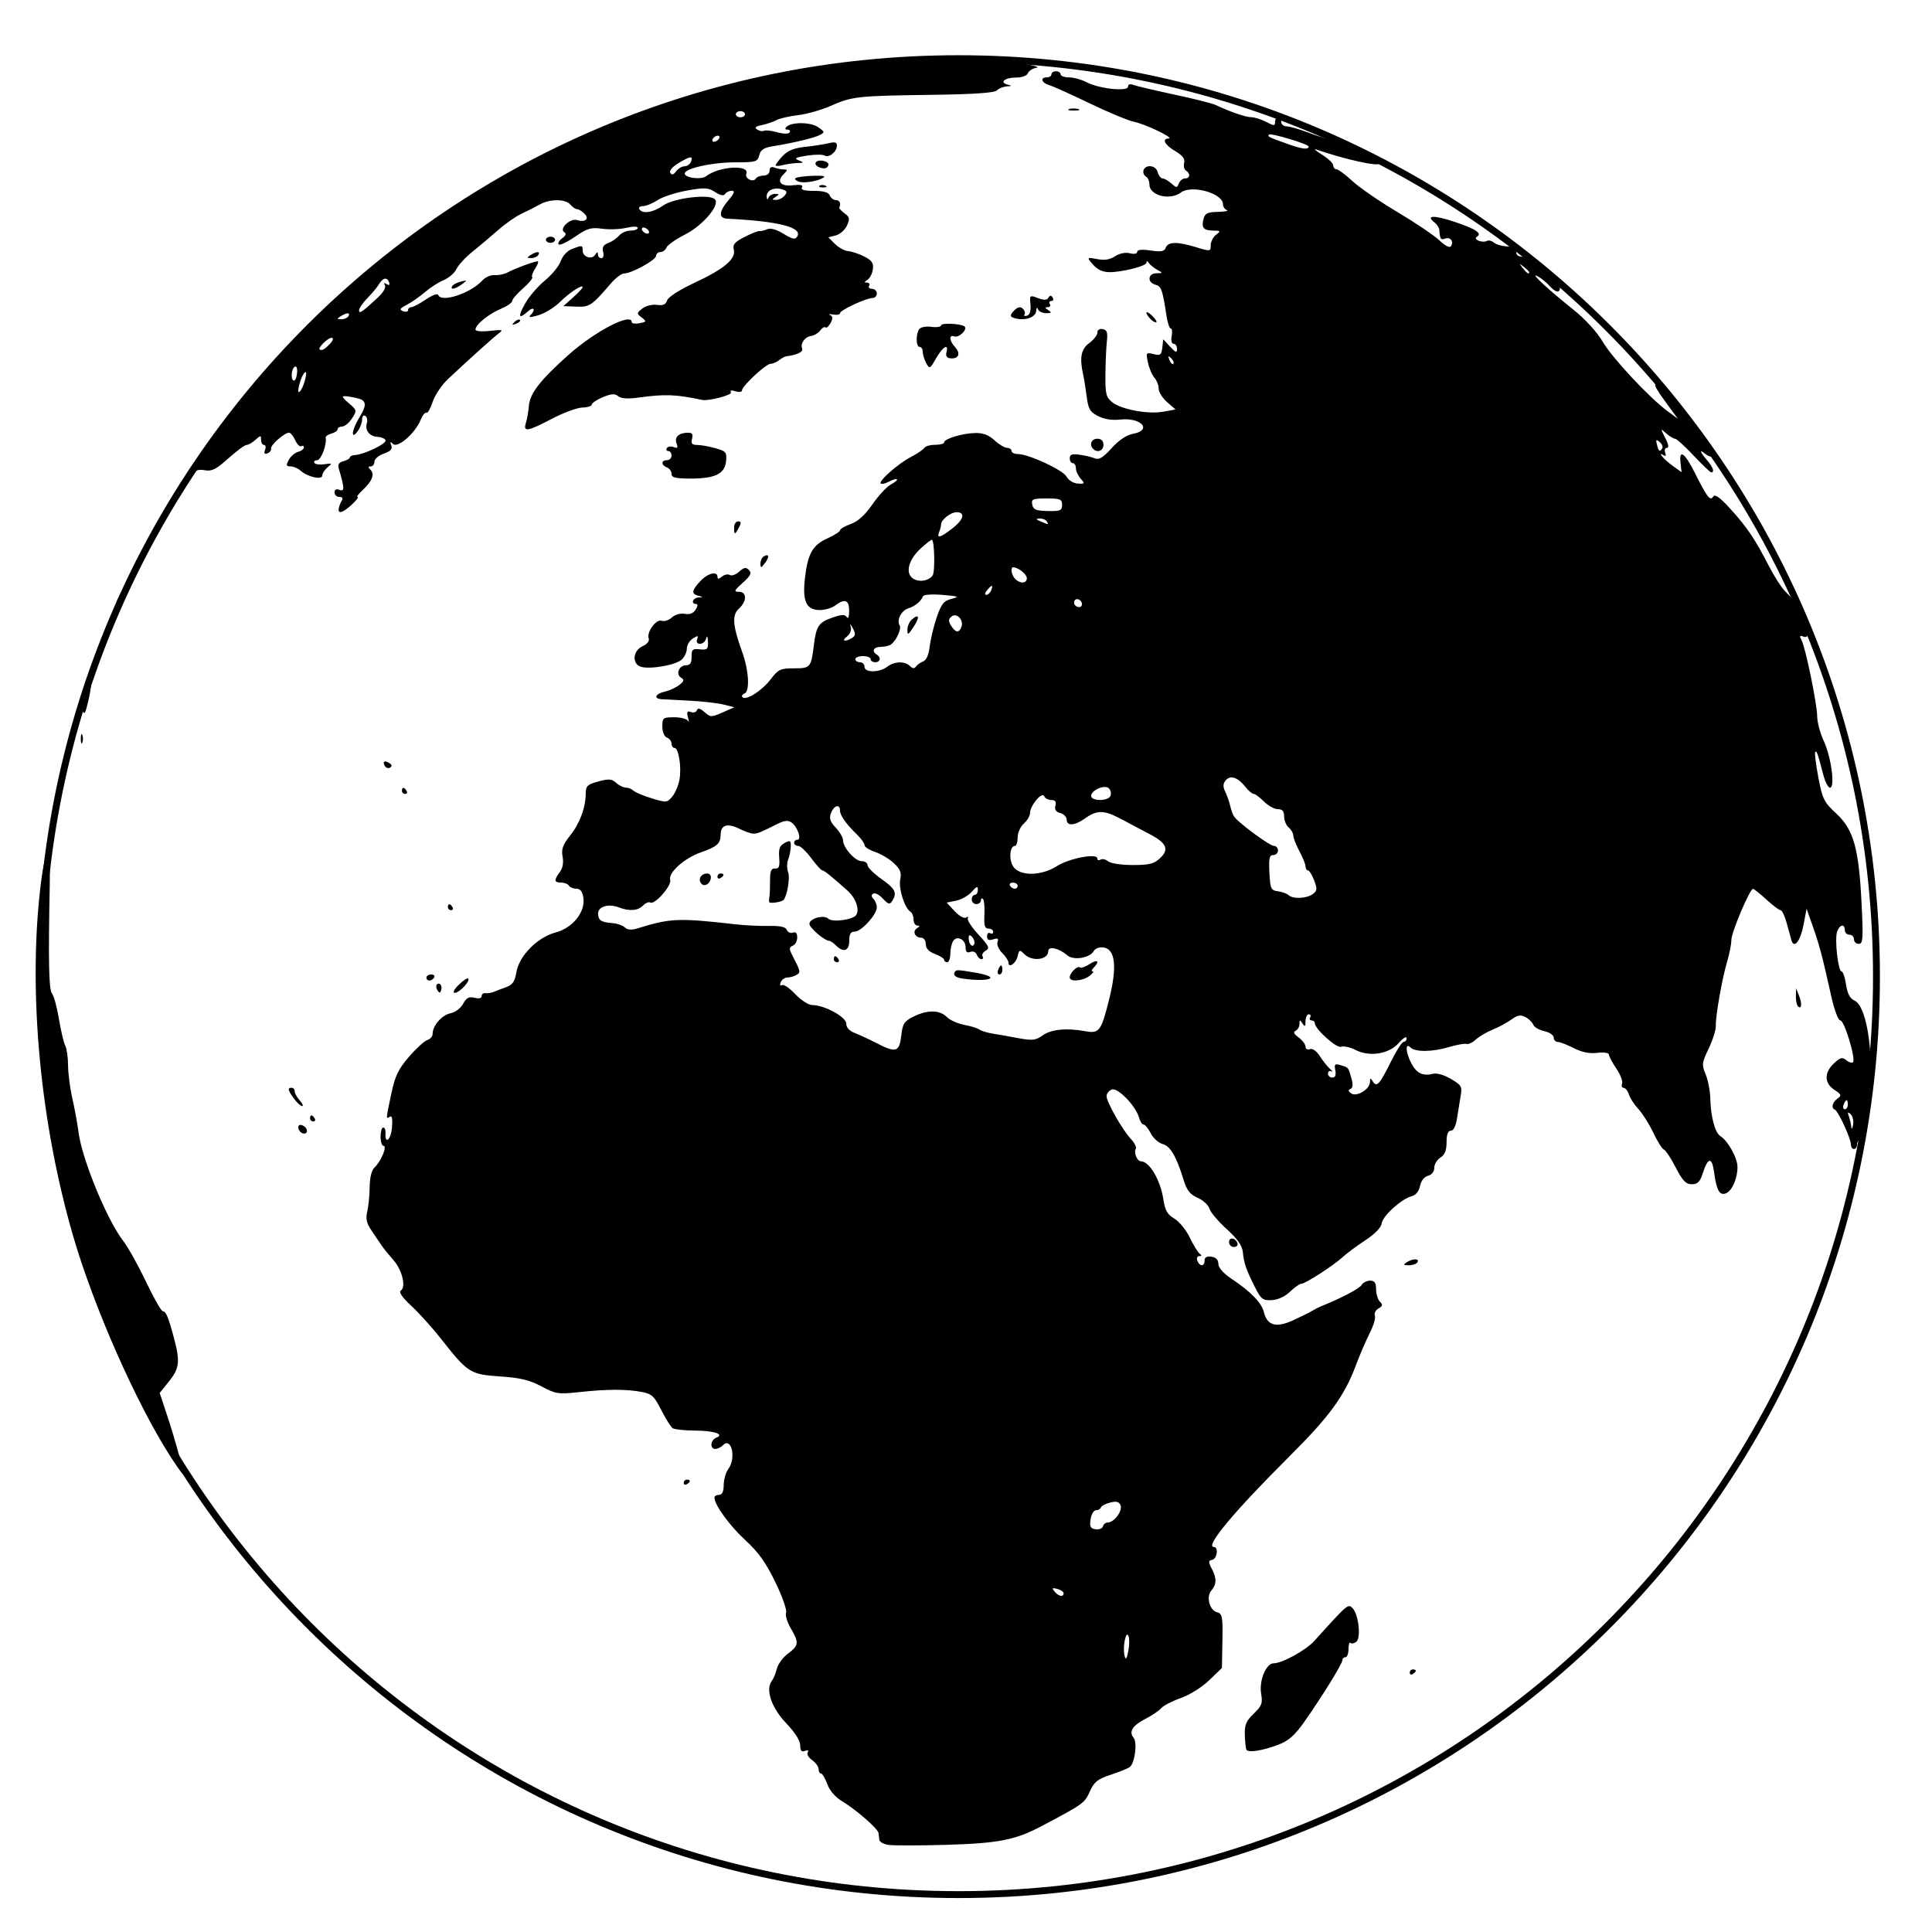 <?xml version="1.0" encoding="UTF-8" standalone="no"?>
<svg
   xmlns:dc="http://purl.org/dc/elements/1.1/"
   xmlns:cc="http://creativecommons.org/ns#"
   xmlns:rdf="http://www.w3.org/1999/02/22-rdf-syntax-ns#"
   xmlns:svg="http://www.w3.org/2000/svg"
   xmlns="http://www.w3.org/2000/svg"
   xmlns:sodipodi="http://sodipodi.sourceforge.net/DTD/sodipodi-0.dtd"
   xmlns:inkscape="http://www.inkscape.org/namespaces/inkscape"
   version="1.1"
   id="Ebene_1"
   width="210"
   height="210"
   viewBox="0 0 210 210"
   inkscape:version="0.48.3.1 r9886"
   sodipodi:docname="globe.svg">
  <defs
     id="defs3112" />
  <sodipodi:namedview
     pagecolor="#ffffff"
     bordercolor="#666666"
     borderopacity="1"
     objecttolerance="10"
     gridtolerance="10"
     guidetolerance="10"
     inkscape:pageopacity="0"
     inkscape:pageshadow="2"
     inkscape:window-width="1920"
     inkscape:window-height="1004"
     id="namedview3110"
     showgrid="false"
     inkscape:zoom="2.247619"
     inkscape:cx="52.179567"
     inkscape:cy="71.686537"
     inkscape:window-x="0"
     inkscape:window-y="24"
     inkscape:window-maximized="1"
     inkscape:current-layer="layer4" />
  <title
     id="title3104">Blank globe, focus on Africa</title>
  <g
     inkscape:groupmode="layer"
     id="layer4"
     inkscape:label="background"
     style="display:inline">
    <path
       style="fill:none;stroke:#000000;stroke-width:0.75;display:inline;stroke-opacity:1"
       inkscape:connector-curvature="0"
       d="m 203.964,106.158 c 0,55.104 -44.673,99.777 -99.78,99.777 -55.107,0 -99.783,-44.672 -99.783,-99.777 l 0,0 c 0,-55.107 44.675,-99.78 99.783,-99.78 55.108,0 99.78,44.673 99.78,99.78 z"
       id="path3106"
       inkscape:export-filename="/home/kjetil/prosjekter/beertistics/beertistics/static/img/globe.png"
       inkscape:export-xdpi="89.859596"
       inkscape:export-ydpi="89.859596" />
  </g>
  <g
     inkscape:groupmode="layer"
     id="layer5"
     inkscape:label="continents"
     style="display:inline">
    <path
       style="fill:#000000"
       inkscape:connector-curvature="0"
       d="m 96.547,200.527 c -0.505,-0.076 -0.938,-0.322 -0.969,-0.537 -0.027,-0.22 -0.063,-0.552 -0.085,-0.742 -0.054,-0.464 -2.39,-2.51 -3.923,-3.438 -0.774,-0.464 -1.394,-1.177 -1.648,-1.89 -0.229,-0.63 -0.537,-1.147 -0.684,-1.147 -0.144,0 -0.261,-0.215 -0.261,-0.479 0,-0.267 -0.317,-0.701 -0.703,-0.977 -0.383,-0.267 -0.603,-0.649 -0.481,-0.845 0.137,-0.22 0.022,-0.278 -0.298,-0.159 -0.378,0.149 -0.515,-0.02 -0.515,-0.607 0,-0.508 -0.574,-1.404 -1.536,-2.415 -1.587,-1.647 -2.268,-3.672 -1.55,-4.585 0.183,-0.229 0.427,-0.825 0.549,-1.325 0.12,-0.498 0.667,-1.24 1.211,-1.646 1.182,-0.872 1.216,-1.194 0.293,-2.757 -0.386,-0.654 -0.613,-1.413 -0.503,-1.699 0.107,-0.278 -0.422,-1.782 -1.179,-3.33 -1.021,-2.104 -1.848,-3.257 -3.242,-4.531 -1.682,-1.533 -3.369,-3.853 -3.369,-4.636 0,-0.159 0.227,-0.298 0.5,-0.298 0.339,0 0.503,-0.347 0.51,-1.079 0.007,-0.596 0.229,-1.372 0.5,-1.729 0.869,-1.152 0.356,-3.514 -0.566,-2.598 -0.227,0.231 -0.605,0.415 -0.847,0.415 -0.613,0 -0.537,-0.977 0.098,-1.219 0.964,-0.371 -0.237,-0.769 -2.358,-0.778 -1.099,-0.005 -2.166,-0.122 -2.371,-0.254 -0.205,-0.14 -0.769,-1.025 -1.245,-1.976 -0.762,-1.511 -1.038,-1.763 -2.129,-1.968 -1.675,-0.314 -3.73,-0.31 -6.741,0.013 -2.341,0.254 -2.605,0.212 -4.163,-0.623 -1.289,-0.688 -2.307,-0.933 -4.495,-1.076 -3.24,-0.218 -3.511,-0.389 -6.421,-4.102 -0.935,-1.189 -2.383,-2.791 -3.215,-3.564 -0.994,-0.923 -1.389,-1.492 -1.145,-1.665 0.596,-0.415 0.144,-2.254 -0.82,-3.338 -0.486,-0.547 -1.074,-1.274 -1.304,-1.616 -0.232,-0.349 -0.725,-1.081 -1.096,-1.626 -0.5,-0.742 -0.61,-1.255 -0.432,-1.997 0.134,-0.552 0.256,-1.745 0.264,-2.661 0.012,-1.062 0.21,-1.841 0.547,-2.163 0.701,-0.664 1.389,-2.329 0.964,-2.329 -0.178,0 -0.325,-0.449 -0.325,-1.001 0,-0.547 0.129,-0.996 0.288,-0.996 0.159,0 0.271,0.262 0.251,0.581 -0.09,1.309 0.574,0.806 0.696,-0.529 0.09,-0.965 0.017,-1.375 -0.217,-1.226 -0.444,0.271 -0.449,0.344 0.146,-2.485 0.405,-1.932 0.764,-2.679 1.917,-4.017 0.779,-0.905 1.677,-1.726 1.997,-1.828 0.322,-0.103 0.581,-0.405 0.581,-0.679 0,-0.884 1.011,-2.049 1.943,-2.234 0.518,-0.104 1.116,-0.554 1.372,-1.03 0.354,-0.659 0.627,-0.803 1.23,-0.654 0.481,0.125 0.784,0.052 0.784,-0.186 0,-0.21 0.186,-0.354 0.415,-0.314 0.229,0.036 0.642,-0.029 0.916,-0.146 0.273,-0.115 0.891,-0.35 1.367,-0.525 0.669,-0.244 0.916,-0.615 1.077,-1.597 0.281,-1.77 2.28,-3.804 4.25,-4.326 1.868,-0.493 3.262,-2.219 3.032,-3.762 -0.1,-0.691 -0.334,-0.999 -0.757,-0.999 -0.334,0 -0.698,-0.151 -0.811,-0.332 -0.115,-0.183 -0.496,-0.334 -0.854,-0.334 -0.767,0 -0.796,-0.269 -0.134,-1.15 0.313,-0.413 0.42,-1.021 0.298,-1.67 -0.151,-0.813 0.017,-1.289 0.825,-2.305 1.057,-1.328 1.687,-3.044 1.692,-4.595 0.002,-0.776 0.195,-0.955 1.367,-1.272 1.133,-0.303 1.462,-0.278 1.938,0.154 0.317,0.286 0.798,0.52 1.067,0.52 0.271,0 0.637,0.151 0.818,0.33 0.178,0.178 1.072,0.554 1.98,0.83 1.587,0.483 1.68,0.476 2.227,-0.181 0.315,-0.378 0.671,-1.204 0.786,-1.831 0.251,-1.333 -0.083,-3.469 -0.542,-3.469 -0.173,0 -0.317,-0.208 -0.317,-0.466 0,-0.256 -0.225,-0.549 -0.5,-0.657 -0.291,-0.112 -0.498,-0.61 -0.498,-1.199 0,-0.952 0.073,-1.008 1.304,-1.008 0.72,0 1.389,0.188 1.497,0.417 0.105,0.229 0.098,0.054 -0.012,-0.383 -0.159,-0.63 -0.09,-0.757 0.315,-0.601 0.283,0.11 0.576,0.02 0.657,-0.2 0.095,-0.273 0.352,-0.212 0.818,0.205 0.645,0.571 0.745,0.574 1.963,0.039 l 1.284,-0.566 -1.167,-0.291 c -0.64,-0.159 -2.288,-0.347 -3.662,-0.42 -1.375,-0.068 -2.761,-0.144 -3.079,-0.161 -0.903,-0.054 -0.686,-0.593 0.33,-0.82 0.505,-0.112 1.216,-0.437 1.584,-0.72 0.54,-0.42 0.576,-0.569 0.2,-0.803 -0.613,-0.376 -0.217,-1.35 0.552,-1.35 0.444,0 0.603,-0.247 0.593,-0.913 -0.01,-0.803 0.103,-0.903 0.901,-0.818 0.811,0.083 0.911,-0.012 0.879,-0.833 -0.022,-0.566 -0.098,-0.701 -0.19,-0.349 -0.083,0.322 -0.381,0.581 -0.662,0.581 -0.315,0 -0.439,-0.188 -0.325,-0.493 0.159,-0.413 0.083,-0.427 -0.464,-0.085 -0.359,0.227 -0.654,0.723 -0.654,1.108 0,0.383 -0.261,0.928 -0.583,1.208 -0.674,0.588 -3.445,1.064 -4.414,0.757 -0.991,-0.315 -0.874,-1.748 0.181,-2.231 0.503,-0.227 0.776,-0.569 0.671,-0.84 -0.261,-0.679 0.82,-2.153 1.414,-1.929 0.271,0.107 0.771,-0.054 1.104,-0.359 0.352,-0.317 0.94,-0.481 1.404,-0.393 0.535,0.103 0.925,-0.054 1.182,-0.459 0.237,-0.378 0.254,-0.61 0.046,-0.61 -0.591,0 -0.361,-0.664 0.249,-0.703 0.554,-0.039 0.554,-0.046 0,-0.19 -0.784,-0.205 -0.735,-0.571 0.203,-1.584 0.806,-0.872 1.877,-1.14 1.877,-0.474 0,0.264 0.144,0.256 0.483,-0.029 0.266,-0.22 0.652,-0.3 0.854,-0.173 0.2,0.125 0.664,-0.039 1.021,-0.364 0.52,-0.471 0.735,-0.505 1.06,-0.176 0.327,0.327 0.183,0.615 -0.676,1.389 -0.935,0.842 -0.994,0.977 -0.417,0.977 0.884,0 0.884,1.038 0,1.833 -0.771,0.698 -0.684,1.829 0.371,4.749 0.723,2.014 0.837,4.272 0.217,4.49 -0.229,0.083 -0.317,0.256 -0.198,0.386 0.371,0.403 2.126,-0.71 3.071,-1.956 0.818,-1.072 1.057,-1.184 2.532,-1.184 1.797,0 1.853,-0.071 2.17,-2.627 0.249,-1.982 0.527,-2.38 2.024,-2.893 0.994,-0.344 1.34,-0.352 1.538,-0.042 0.149,0.234 0.259,-0.049 0.259,-0.679 0.007,-1.194 -0.469,-1.382 -1.511,-0.591 -0.356,0.269 -1.096,0.493 -1.648,0.498 -1.484,0.015 -1.936,-0.93 -1.65,-3.44 0.31,-2.695 0.833,-3.625 2.463,-4.358 0.747,-0.337 1.355,-0.73 1.355,-0.872 0,-0.146 0.527,-0.454 1.172,-0.684 0.789,-0.286 1.56,-0.986 2.356,-2.144 0.654,-0.945 1.548,-1.912 1.992,-2.146 0.442,-0.242 0.745,-0.493 0.669,-0.571 -0.076,-0.076 -0.464,0.039 -0.862,0.251 -0.398,0.212 -0.803,0.308 -0.901,0.21 -0.264,-0.266 1.899,-2.17 3.293,-2.893 0.674,-0.349 1.316,-0.786 1.433,-0.972 0.115,-0.188 0.649,-0.342 1.189,-0.342 0.537,0 0.979,-0.12 0.979,-0.264 0,-0.393 1.987,-0.991 3.379,-1.018 0.85,-0.017 1.478,0.222 2.098,0.798 0.488,0.452 1.104,0.818 1.367,0.818 0.266,0 0.483,0.151 0.483,0.334 0,0.183 0.295,0.332 0.659,0.332 1.179,0 4.927,1.733 5.313,2.458 0.217,0.398 0.739,0.723 1.221,0.752 0.776,0.046 0.798,0.005 0.319,-0.525 -0.285,-0.317 -0.52,-0.825 -0.52,-1.13 0,-0.308 -0.154,-0.559 -0.335,-0.559 -0.183,0 -0.334,-0.239 -0.334,-0.535 0,-0.413 0.249,-0.503 1.084,-0.381 0.593,0.081 1.343,0.261 1.66,0.4 0.427,0.186 0.891,-0.103 1.797,-1.106 0.788,-0.881 1.613,-1.433 2.336,-1.57 2.137,-0.398 0.887,-1.802 -1.382,-1.548 -0.891,0.1 -1.753,-0.032 -2.419,-0.378 -0.877,-0.452 -1.067,-0.776 -1.235,-2.117 -0.11,-0.869 -0.286,-1.956 -0.389,-2.412 -0.405,-1.829 -0.222,-2.761 0.672,-3.411 0.48,-0.352 0.879,-0.862 0.879,-1.135 0,-0.295 0.236,-0.449 0.581,-0.378 0.456,0.09 0.554,0.371 0.454,1.274 -0.073,0.635 -0.146,2.253 -0.159,3.601 -0.026,2.158 0.059,2.522 0.723,3.059 0.991,0.801 3.892,1.345 5.562,1.042 l 1.333,-0.244 -0.918,-0.796 c -0.503,-0.442 -0.913,-1.099 -0.913,-1.465 0,-0.366 -0.21,-0.898 -0.464,-1.189 -0.256,-0.288 -0.571,-1.033 -0.703,-1.653 -0.229,-1.082 -0.205,-1.116 0.608,-0.913 0.737,0.183 0.859,0.095 0.952,-0.698 l 0.104,-0.913 0.747,0.808 c 0.608,0.652 0.75,0.701 0.75,0.244 0,-0.308 -0.164,-0.562 -0.369,-0.562 -0.217,0 -0.308,-0.347 -0.212,-0.833 0.085,-0.457 0.041,-0.833 -0.101,-0.833 -0.144,0 -0.354,-0.635 -0.471,-1.414 -0.428,-2.817 -0.557,-3.176 -1.196,-3.345 -0.913,-0.239 -0.83,-1.226 0.103,-1.24 0.728,-0.012 0.729,-0.022 0.08,-0.386 -0.363,-0.208 -0.776,-0.542 -0.908,-0.74 -0.168,-0.251 -0.246,-0.254 -0.251,-0.007 -0.005,0.195 -0.965,0.547 -2.134,0.779 -2.244,0.447 -2.964,0.293 -3.89,-0.837 -0.437,-0.527 -0.383,-0.557 0.664,-0.352 0.789,0.159 1.382,0.066 1.946,-0.303 0.483,-0.317 1.128,-0.452 1.611,-0.33 0.476,0.12 0.801,0.054 0.801,-0.156 0,-0.237 0.5,-0.286 1.45,-0.144 1.154,0.171 1.491,0.11 1.655,-0.31 0.251,-0.659 1.242,-0.671 3.301,-0.046 1.535,0.469 1.582,0.461 1.582,-0.217 0,-0.383 0.261,-0.891 0.583,-1.138 0.53,-0.403 0.503,-0.444 -0.313,-0.454 -1.064,-0.012 -1.304,-0.305 -1.047,-1.287 0.153,-0.583 0.444,-0.728 1.564,-0.747 0.757,-0.017 1.189,-0.103 0.962,-0.195 -0.231,-0.093 -0.417,-0.374 -0.417,-0.63 0,-1.201 -3.418,-2.153 -4.578,-1.277 -1.179,0.894 -3.413,0.332 -3.413,-0.859 0,-0.352 -0.148,-0.728 -0.332,-0.84 -0.598,-0.369 -0.352,-1.165 0.366,-1.165 0.418,0 0.767,0.266 0.872,0.664 0.095,0.364 0.332,0.667 0.524,0.667 0.193,0 0.623,0.249 0.952,0.547 0.562,0.505 0.62,0.505 0.813,0 0.114,-0.298 0.417,-0.547 0.674,-0.547 0.552,0 0.612,-0.532 0.103,-0.85 -0.2,-0.122 -0.288,-0.5 -0.2,-0.837 0.114,-0.439 -0.166,-0.808 -0.972,-1.284 -1.138,-0.671 -1.487,-1.34 -0.716,-1.37 0.679,-0.027 -2.473,-1.545 -3.742,-1.809 -0.643,-0.132 -2.815,-1.035 -4.829,-2.007 -2.017,-0.972 -4.002,-1.865 -4.414,-1.987 -0.843,-0.247 -1.016,-0.84 -0.252,-0.84 0.273,0 0.501,-0.151 0.501,-0.332 0,-0.183 0.225,-0.332 0.498,-0.332 0.275,0 0.498,0.149 0.498,0.332 0,0.181 0.412,0.334 0.918,0.334 0.5,0.002 1.364,0.239 1.914,0.53 1.343,0.706 4.494,1.042 4.494,0.479 0,-0.261 0.22,-0.332 0.584,-0.19 0.319,0.122 2.305,0.588 4.411,1.04 2.104,0.447 4.129,0.955 4.495,1.125 1.638,0.769 3.296,1.34 3.887,1.34 0.354,0 1.086,0.229 1.623,0.508 0.884,0.457 0.981,0.457 0.981,0 0,-0.278 0.154,-0.508 0.337,-0.508 0.181,0 0.332,0.227 0.332,0.498 0,0.273 0.262,0.5 0.586,0.5 0.325,0 1.409,0.313 2.415,0.696 1.003,0.381 2.358,0.806 3.01,0.942 1.333,0.273 4.642,1.982 4.642,2.4 0,0.378 -3.794,-0.464 -6.824,-1.516 -0.366,-0.129 -0.104,0.112 0.579,0.535 0.683,0.423 1.247,0.959 1.247,1.189 0.003,0.227 0.159,0.415 0.345,0.415 0.186,0 0.977,0.579 1.748,1.292 0.773,0.713 2.98,2.231 4.904,3.372 1.924,1.143 3.965,2.522 4.541,3.064 0.659,0.623 1.128,0.852 1.268,0.625 0.324,-0.525 -0.088,-1.03 -0.659,-0.811 -0.462,0.176 -0.54,0.054 -0.62,-0.967 -0.018,-0.229 -0.262,-0.591 -0.532,-0.803 -0.999,-0.779 -0.022,-0.796 2.212,-0.049 2.326,0.781 3.015,1.25 2.402,1.626 -0.203,0.129 -0.115,0.3 0.215,0.43 0.308,0.117 0.7,0.125 0.874,0.017 0.176,-0.11 0.524,-0.027 0.781,0.183 0.256,0.215 0.925,0.398 1.489,0.413 0.744,0.024 1.001,0.176 0.938,0.564 -0.054,0.347 0.163,0.535 0.637,0.542 0.864,0.012 4.106,2.649 4.106,3.337 0,0.676 -0.462,0.593 -1.196,-0.217 -0.347,-0.383 -0.93,-0.84 -1.299,-1.016 -0.788,-0.376 1.15,1.416 4.063,3.752 1.193,0.957 2.495,2.39 3.074,3.389 1.042,1.78 5.053,6.079 7.045,7.549 l 1.126,0.833 -1.25,-1.709 c -1.302,-1.782 -1.448,-2.119 -0.938,-2.119 0.439,0 6.164,7.622 5.91,7.871 -0.117,0.115 -0.439,0.02 -0.718,-0.212 -0.71,-0.591 -0.63,-0.251 0.159,0.659 0.656,0.762 0.856,1.331 0.464,1.331 -0.112,0 -0.975,-0.823 -1.919,-1.829 -0.945,-1.003 -1.855,-1.829 -2.02,-1.829 -0.166,0 -0.598,-0.261 -0.959,-0.581 -0.647,-0.574 -0.647,-0.571 -0.101,0.498 0.361,0.701 0.42,1.079 0.176,1.079 -0.207,0 -0.288,0.237 -0.181,0.518 0.13,0.337 0.066,0.437 -0.178,0.281 -0.767,-0.469 0.088,0.515 1.018,1.174 l 0.942,0.674 -0.114,-0.991 c -0.184,-1.587 0.449,-1.147 1.572,1.094 1.338,2.671 1.657,3.071 1.989,2.532 0.179,-0.286 0.755,0.134 1.863,1.357 1.807,1.987 2.676,3.281 4.165,6.177 0.566,1.096 1.343,2.322 1.73,2.717 1.172,1.194 1.556,1.738 2.056,2.939 0.635,1.511 0.625,2.292 -0.029,2.041 -0.391,-0.151 -0.439,-0.063 -0.197,0.381 0.439,0.828 1.706,7 1.706,8.315 0,0.613 0.325,1.816 0.723,2.676 0.809,1.753 1.243,5.054 0.664,5.054 -0.197,0 -0.527,-0.635 -0.728,-1.414 -0.598,-2.314 -0.713,-2.637 -0.874,-2.471 -0.085,0.085 0.062,1.318 0.335,2.747 0.449,2.373 0.612,2.708 1.953,3.948 1.88,1.736 2.451,3.765 2.749,9.756 0.19,3.872 0.156,4.409 -0.306,4.409 -0.285,0 -0.522,-0.225 -0.522,-0.498 0,-0.276 -0.225,-0.5 -0.495,-0.5 -0.273,0 -0.498,-0.225 -0.498,-0.496 0,-0.747 -0.589,-0.603 -0.845,0.203 -0.273,0.862 0.122,4.29 0.493,4.29 0.151,0 0.368,0.64 0.485,1.418 0.154,1.003 0.425,1.521 0.923,1.748 1.478,0.679 2.241,6.807 1.473,11.8 -0.269,1.733 -0.649,3.205 -0.845,3.273 -0.195,0.062 -0.356,0.332 -0.356,0.586 0,0.262 -0.151,0.474 -0.335,0.474 -0.183,0 -0.332,-0.227 -0.332,-0.503 0,-0.63 -1.374,-3.618 -1.733,-3.77 -0.437,-0.183 -0.3,-0.786 0.271,-1.203 0.474,-0.347 0.437,-0.457 -0.335,-0.96 -1.104,-0.725 -1.12,-1.865 -0.049,-2.871 0.691,-0.649 0.908,-0.703 1.341,-0.347 0.285,0.237 0.61,0.337 0.728,0.22 0.337,-0.339 -0.928,-4.541 -1.367,-4.541 -0.229,0 -0.647,-1.105 -0.977,-2.578 -0.994,-4.455 -1.277,-5.52 -1.992,-7.57 l -0.703,-1.997 -0.342,1.804 c -0.33,1.716 -1.023,2.59 -1.302,1.636 -0.07,-0.244 -0.303,-1.082 -0.513,-1.858 -0.212,-0.779 -0.51,-1.414 -0.661,-1.414 -0.156,0 -0.853,-0.525 -1.553,-1.165 -0.698,-0.645 -1.355,-1.165 -1.455,-1.16 -0.352,0.01 -2.349,4.729 -2.349,5.544 0,0.447 -0.21,1.514 -0.464,2.375 -0.552,1.863 -1.263,5.906 -1.229,6.997 0.013,0.428 -0.337,1.526 -0.776,2.446 -0.739,1.546 -0.767,1.756 -0.324,2.806 0.259,0.627 0.49,1.846 0.508,2.712 0.041,1.88 0.513,3.636 1.076,3.984 0.833,0.513 1.873,2.383 1.873,3.367 0,1.265 -0.594,2.609 -1.268,2.866 -0.679,0.261 -1.006,-0.325 -1.271,-2.259 -0.239,-1.765 -0.664,-1.704 -1.274,0.186 -0.269,0.825 -0.54,1.084 -1.155,1.084 -0.637,0 -1.001,-0.378 -1.75,-1.831 -0.521,-1.003 -1.094,-1.88 -1.279,-1.938 -0.186,-0.063 -0.703,-0.886 -1.152,-1.831 -0.449,-0.944 -1.182,-2.104 -1.621,-2.575 -0.439,-0.469 -0.901,-1.182 -1.03,-1.58 -0.127,-0.397 -0.383,-0.725 -0.574,-0.725 -0.189,0 -0.268,-0.205 -0.17,-0.459 0.098,-0.254 -0.184,-0.994 -0.631,-1.646 -0.443,-0.652 -0.803,-1.336 -0.803,-1.519 0,-0.186 -0.545,-0.264 -1.26,-0.179 -0.845,0.103 -1.682,-0.065 -2.563,-0.518 -0.723,-0.368 -1.509,-0.671 -1.743,-0.671 -0.234,0 -0.43,-0.213 -0.43,-0.472 0,-0.261 -0.459,-0.573 -1.021,-0.695 -0.562,-0.125 -1.101,-0.439 -1.201,-0.701 -0.103,-0.261 -0.483,-0.64 -0.85,-0.832 -0.524,-0.278 -0.859,-0.223 -1.543,0.275 -0.48,0.347 -1.403,0.845 -2.041,1.099 -0.642,0.262 -1.457,0.737 -1.816,1.072 -0.361,0.329 -0.808,0.542 -0.998,0.474 -0.193,-0.066 -1.023,0.075 -1.844,0.322 -1.865,0.562 -3.737,0.581 -4.263,0.056 -0.586,-0.583 -0.529,0.518 0.088,1.707 0.562,1.089 1.25,1.433 2.313,1.167 0.461,-0.117 1.228,0.095 2.002,0.552 1.169,0.686 1.24,0.817 1.042,1.934 -0.114,0.659 -0.293,1.758 -0.397,2.446 -0.115,0.757 -0.371,1.247 -0.654,1.247 -0.313,0 -0.467,0.405 -0.467,1.253 0,0.889 -0.188,1.369 -0.664,1.667 -0.366,0.228 -0.669,0.728 -0.669,1.106 0,0.42 -0.269,0.767 -0.681,0.874 -0.413,0.107 -0.757,0.547 -0.869,1.105 -0.115,0.579 -0.457,0.996 -0.896,1.111 -1.108,0.283 -3.154,2.131 -3.271,2.956 -0.065,0.462 -0.737,1.155 -1.77,1.831 -0.916,0.601 -2.021,1.419 -2.451,1.819 -0.996,0.92 -4.082,2.915 -4.512,2.915 -0.181,0 -0.732,0.388 -1.229,0.864 -0.549,0.529 -1.325,0.884 -1.989,0.915 -0.977,0.047 -1.167,-0.103 -1.844,-1.445 -0.942,-1.875 -1.184,-2.575 -1.299,-3.796 -0.063,-0.677 -0.603,-1.436 -1.77,-2.498 -0.923,-0.842 -1.763,-1.836 -1.87,-2.219 -0.105,-0.381 -0.679,-0.901 -1.27,-1.165 -0.838,-0.368 -1.182,-0.808 -1.536,-1.97 -0.767,-2.513 -1.44,-3.667 -2.275,-3.875 -0.432,-0.112 -1.011,-0.63 -1.284,-1.159 -0.275,-0.527 -0.625,-0.96 -0.783,-0.96 -0.156,0 -0.379,-0.337 -0.491,-0.747 -0.356,-1.279 -2.319,-3.306 -2.964,-3.059 -0.313,0.119 -0.568,0.444 -0.568,0.723 0,0.64 1.726,3.672 2.656,4.668 0.388,0.412 0.622,0.886 0.52,1.052 -0.244,0.396 0.14,1.357 0.545,1.357 0.935,0 2.136,2.031 2.456,4.16 0.176,1.185 0.432,1.624 1.191,2.073 0.532,0.314 1.294,1.25 1.687,2.077 0.396,0.825 0.882,1.616 1.079,1.748 0.239,0.166 0.225,0.247 -0.054,0.249 -0.222,0.003 -0.317,0.232 -0.212,0.506 0.254,0.656 0.786,0.64 0.786,-0.024 0,-0.35 0.244,-0.488 0.747,-0.415 0.493,0.068 0.749,0.334 0.749,0.773 0,0.41 0.537,1.023 1.409,1.609 2.109,1.406 3.281,2.612 3.535,3.623 0.363,1.475 1.318,1.75 3.146,0.923 0.862,-0.391 1.79,-0.853 2.063,-1.021 0.273,-0.171 0.725,-0.403 0.996,-0.513 2.165,-0.862 4.211,-1.937 4.431,-2.327 0.146,-0.256 0.56,-0.466 0.916,-0.466 0.485,0 0.649,0.229 0.649,0.93 0,0.513 0.186,1.123 0.415,1.353 0.334,0.337 0.305,0.483 -0.154,0.742 -0.313,0.176 -0.488,0.527 -0.391,0.781 0.096,0.252 -0.153,1.097 -0.554,1.883 -0.398,0.781 -1.089,2.38 -1.526,3.555 -1.255,3.332 -2.866,5.534 -7.233,9.88 -6.035,6.014 -9.212,9.829 -8.184,9.829 0.52,0 0.352,1.274 -0.184,1.392 -0.435,0.093 -0.439,0.22 -0.029,1.006 0.535,1.025 0.513,1.641 -0.085,2.363 -0.562,0.674 -0.164,2.124 0.637,2.329 0.571,0.151 0.633,0.472 0.586,3.11 l -0.054,2.944 -1.372,1.328 c -0.778,0.757 -2.119,1.597 -3.091,1.943 -0.947,0.332 -1.906,0.83 -2.134,1.102 -0.229,0.273 -0.991,0.791 -1.701,1.152 -1.416,0.728 -1.849,1.408 -1.302,2.065 0.423,0.513 0.135,2.744 -0.41,3.176 -0.205,0.159 -1.14,0.542 -2.075,0.845 -1.431,0.469 -1.794,0.762 -2.275,1.821 -0.571,1.27 -0.681,1.353 -5.285,3.784 -2.82,1.492 -4.676,1.851 -10.379,2.015 -2.934,0.082 -5.744,0.085 -6.247,0.002 z m 26.116,-22.698 c -0.276,-0.698 -0.659,1.204 -0.43,2.134 0.129,0.513 0.22,0.41 0.402,-0.469 0.131,-0.625 0.142,-1.374 0.028,-1.665 z m -7.054,-4.649 c 0,-0.161 -0.31,-0.376 -0.686,-0.474 -0.562,-0.146 -0.613,-0.093 -0.291,0.293 0.44,0.531 0.977,0.63 0.977,0.181 z m 4.8,-7.69 c 0.682,0 1.626,-1.255 1.396,-1.855 -0.156,-0.41 -0.439,-0.485 -1.12,-0.317 -0.501,0.122 -0.965,0.364 -1.021,0.532 -0.063,0.171 -0.308,0.308 -0.55,0.308 -0.236,0 -0.495,0.447 -0.573,0.989 -0.12,0.793 -0.018,0.998 0.544,1.079 0.379,0.054 0.737,-0.088 0.796,-0.317 0.058,-0.231 0.299,-0.419 0.528,-0.419 z m 80.752,-44.38 c -0.317,-0.293 -0.364,-0.239 -0.195,0.232 0.117,0.334 0.234,0.861 0.259,1.164 0.029,0.306 0.114,0.2 0.195,-0.231 0.083,-0.433 -0.037,-0.957 -0.259,-1.165 z m -0.315,-1.045 c 0,-0.637 -0.207,-0.637 -0.451,0 -0.107,0.276 -0.052,0.501 0.129,0.501 0.178,0 0.322,-0.225 0.322,-0.501 z m -51.936,-2.451 c 0.005,-0.469 0.052,-0.476 0.317,-0.049 0.418,0.659 0.735,0.306 1.997,-2.241 0.566,-1.147 1.177,-2.08 1.353,-2.08 0.176,0 0.32,-0.186 0.313,-0.415 -0.007,-0.231 -0.388,0.015 -0.854,0.542 -1.062,1.204 -3.179,1.541 -4.719,0.745 -0.569,-0.293 -1.265,-0.444 -1.546,-0.337 -0.498,0.188 -2.861,-1.938 -2.861,-2.576 0,-0.158 -0.158,-0.288 -0.354,-0.288 -0.196,0 -0.259,-0.148 -0.146,-0.332 0.112,-0.183 0.046,-0.332 -0.149,-0.332 -0.192,0 -0.356,0.335 -0.358,0.747 -0.005,0.605 -0.066,0.654 -0.327,0.249 -0.278,-0.43 -0.325,-0.425 -0.33,0.057 -0.002,0.305 -0.19,0.637 -0.42,0.737 -0.285,0.122 -0.181,0.354 0.335,0.732 0.41,0.303 0.747,0.754 0.747,1.001 0,0.251 0.21,0.366 0.476,0.264 0.281,-0.11 0.713,0.195 1.077,0.759 0.332,0.518 0.827,1.141 1.105,1.385 0.276,0.241 0.342,0.361 0.145,0.261 -0.198,-0.095 -0.364,0.018 -0.364,0.257 0,0.234 0.215,0.427 0.472,0.427 0.317,0 0.422,-0.261 0.324,-0.783 -0.129,-0.672 -0.049,-0.752 0.555,-0.569 0.9,0.273 0.842,0.205 1.188,1.401 0.203,0.713 0.171,1.074 -0.095,1.189 -0.273,0.112 -0.252,0.254 0.083,0.485 0.604,0.412 2.026,-0.452 2.036,-1.236 z m -50.947,-5.036 c 0.146,-1.304 0.313,-1.57 1.331,-2.078 1.511,-0.752 2.839,-0.739 3.616,0.039 0.342,0.342 1.201,0.73 1.917,0.862 0.71,0.134 1.442,0.361 1.626,0.505 0.183,0.146 0.856,0.347 1.499,0.452 0.64,0.103 1.916,0.327 2.829,0.5 1.424,0.264 1.8,0.22 2.557,-0.319 0.928,-0.662 2.593,-0.82 4.619,-0.452 1.533,0.281 1.738,0.01 2.617,-3.522 0.866,-3.481 0.654,-5.398 -0.62,-5.579 -0.454,-0.063 -0.903,0.1 -1.069,0.391 -0.43,0.764 -2.21,1.047 -2.884,0.459 -0.884,-0.776 -2.056,-1.038 -2.056,-0.461 0,0.957 -1.748,1.187 -2.598,0.339 -0.513,-0.513 -0.566,-0.498 -0.734,0.225 -0.184,0.789 -0.996,1.345 -0.996,0.686 0,-0.2 -0.311,-0.674 -0.691,-1.052 -0.378,-0.378 -0.603,-0.913 -0.5,-1.189 0.142,-0.369 0.024,-0.442 -0.474,-0.281 -0.474,0.151 -0.662,0.056 -0.662,-0.332 0,-0.295 0.149,-0.449 0.332,-0.337 0.181,0.112 0.332,0.049 0.332,-0.146 0,-0.195 -0.229,-0.354 -0.515,-0.354 -0.4,0 -0.496,-0.334 -0.438,-1.492 0.044,-0.82 -0.024,-1.594 -0.151,-1.719 -0.129,-0.129 -0.231,-0.054 -0.231,0.159 0,0.213 -0.225,0.386 -0.496,0.386 -0.273,0 -0.498,-0.222 -0.498,-0.498 0,-0.271 0.149,-0.498 0.332,-0.498 0.184,0 0.332,-0.249 0.332,-0.552 0,-0.439 -0.127,-0.398 -0.654,0.208 -0.366,0.415 -1.125,0.852 -1.697,0.969 l -1.038,0.212 0.864,0.93 c 0.488,0.527 1.03,0.828 1.248,0.696 0.21,-0.132 0.295,-0.095 0.188,0.076 -0.107,0.171 0.41,0.967 1.147,1.768 1.15,1.243 1.265,1.494 0.801,1.753 -0.298,0.164 -0.454,0.442 -0.349,0.613 0.107,0.171 0.054,0.313 -0.122,0.313 -0.176,0 -0.405,-0.222 -0.508,-0.493 -0.107,-0.281 -0.41,-0.408 -0.701,-0.295 -0.363,0.139 -0.513,-0.012 -0.513,-0.515 0,-0.854 -0.947,-1.311 -1.36,-0.657 -0.159,0.256 -0.295,0.876 -0.3,1.379 0,0.503 -0.154,0.913 -0.337,0.913 -0.181,0 -0.332,-0.117 -0.332,-0.261 0,-0.142 -0.449,-0.43 -0.996,-0.635 -0.674,-0.254 -1.001,-0.605 -1.001,-1.072 0,-0.383 -0.215,-0.696 -0.479,-0.696 -0.693,0 -1.013,-0.691 -0.479,-1.03 0.334,-0.208 0.347,-0.291 0.044,-0.293 -0.229,-0.002 -0.415,-0.298 -0.415,-0.652 0,-0.356 -0.154,-0.74 -0.339,-0.854 -0.63,-0.391 -1.306,-2.512 -1.111,-3.489 0.156,-0.767 0.007,-1.138 -0.71,-1.802 -0.493,-0.459 -1.411,-1.003 -2.034,-1.211 -0.623,-0.203 -1.133,-0.532 -1.133,-0.725 0,-0.19 -0.337,-0.676 -0.747,-1.082 -1.238,-1.201 -1.919,-2.153 -1.919,-2.678 0,-0.757 -0.652,-0.586 -0.977,0.256 -0.222,0.579 -0.107,0.94 0.513,1.599 0.437,0.469 0.796,1.086 0.796,1.37 0,0.803 1.304,2.273 2.024,2.273 0.352,0 0.64,0.198 0.64,0.435 0,0.242 0.679,0.911 1.501,1.494 1.519,1.072 1.733,1.509 1.174,2.395 -0.264,0.42 -0.42,0.378 -1.013,-0.259 -0.386,-0.413 -0.854,-0.657 -1.042,-0.54 -0.232,0.142 -0.225,0.327 0.02,0.571 0.198,0.2 0.364,0.618 0.364,0.928 0,0.786 -1.685,2.632 -2.405,2.632 -0.437,0 -0.591,0.261 -0.591,0.999 0,1.106 -0.627,1.321 -1.45,0.498 -0.276,-0.276 -0.601,-0.498 -0.723,-0.498 -0.508,0 -2.156,-1.411 -2.156,-1.848 0,-0.591 1.597,-1.016 2.061,-0.552 0.417,0.415 2.661,0.12 3.02,-0.398 0.403,-0.579 -0.044,-1.855 -0.92,-2.639 -1.804,-1.609 -2.561,-2.219 -2.771,-2.227 -0.125,-0.005 -0.664,-0.603 -1.201,-1.331 -0.537,-0.73 -1.174,-1.323 -1.414,-1.323 -0.24,0 -0.437,-0.151 -0.437,-0.334 0,-0.183 0.159,-0.332 0.359,-0.332 0.483,0 0.017,-1.396 -0.625,-1.865 -0.383,-0.278 -0.762,-0.244 -1.533,0.139 -1.963,0.974 -2.188,1.062 -2.637,1.062 -0.249,0 -0.93,-0.239 -1.516,-0.53 -1.301,-0.649 -2.034,-0.417 -2.034,0.647 0,0.959 -0.4,1.313 -2.163,1.921 -1.755,0.603 -3.564,2.224 -3.323,2.974 0.198,0.625 -1.689,2.771 -2.173,2.473 -0.154,-0.095 -0.503,0.054 -0.781,0.332 -0.574,0.574 -1.477,0.64 -2.659,0.188 -1.099,-0.417 -2.222,-0.081 -2.222,0.667 0,0.74 0.322,0.959 1.553,1.052 0.52,0.039 1.13,0.251 1.357,0.469 0.273,0.269 0.713,0.305 1.331,0.115 3.64,-1.125 4.451,-1.162 10.742,-0.449 1.003,0.115 2.625,0.193 3.594,0.173 1.233,-0.024 1.816,0.107 1.941,0.435 0.1,0.261 0.393,0.391 0.654,0.291 0.315,-0.122 0.471,0.051 0.471,0.53 0,0.391 -0.22,0.793 -0.486,0.894 -0.381,0.151 -0.405,0.339 -0.115,0.906 0.981,1.907 0.994,1.97 0.547,2.256 -0.247,0.156 -0.691,0.283 -0.991,0.288 -0.3,0 -0.637,0.239 -0.75,0.522 -0.112,0.298 -0.056,0.43 0.137,0.308 0.181,-0.112 0.835,0.332 1.45,0.984 0.62,0.656 1.443,1.187 1.846,1.187 1.328,0 3.691,1.291 3.691,2.014 0,0.42 0.339,0.794 0.913,1.016 0.505,0.193 1.592,0.698 2.415,1.121 2.074,1.073 2.45,0.961 2.65,-0.821 z m 6.556,-6.231 c -0.528,-0.078 -0.877,-0.313 -0.804,-0.532 0.149,-0.449 0.198,-0.452 2.322,-0.09 2.937,0.507 1.53,1.084 -1.518,0.622 z m 11.754,-0.112 c 0,-0.481 0.872,-1.326 1.116,-1.082 0.107,0.107 0.573,-0.054 1.04,-0.359 0.866,-0.569 1.152,-0.313 0.441,0.396 -0.22,0.22 -0.266,0.398 -0.103,0.398 0.161,0 0.008,0.222 -0.349,0.491 -0.755,0.571 -2.145,0.671 -2.145,0.156 z m -7.778,-0.813 c 0.249,-0.637 0.457,-0.637 0.457,0 0,0.276 -0.146,0.5 -0.322,0.5 -0.179,0 -0.239,-0.222 -0.135,-0.5 z m -17.859,-1.165 c 0,-0.425 0.237,-0.425 0.5,0 0.112,0.186 0.046,0.332 -0.149,0.332 -0.192,0 -0.351,-0.144 -0.351,-0.332 z m -7.031,-6.213 c -0.022,-0.154 -0.01,-0.422 0.029,-0.605 0.039,-0.183 0.066,-0.95 0.066,-1.709 0,-1.067 0.122,-1.362 0.549,-1.328 0.43,0.034 0.525,-0.217 0.447,-1.184 -0.076,-0.957 0.051,-1.301 0.593,-1.592 0.601,-0.325 0.684,-0.276 0.664,0.391 -0.012,0.42 -0.142,1.062 -0.286,1.423 -0.149,0.366 -0.142,0.999 0.01,1.406 0.21,0.562 -0.112,2.49 -0.496,2.964 -0.197,0.241 -1.547,0.439 -1.576,0.234 z m -7.441,-2.085 c -0.293,-0.474 0.081,-1.016 0.698,-1.016 0.288,0 0.459,0.232 0.393,0.554 -0.127,0.669 -0.791,0.948 -1.091,0.462 z m 1.821,-0.664 c 0,-0.193 0.151,-0.352 0.334,-0.352 0.425,0 0.425,0.234 0,0.498 -0.185,0.113 -0.334,0.047 -0.334,-0.146 z m 27.673,6.54 c -0.273,-0.271 -0.368,-0.234 -0.368,0.139 0,0.664 0.446,1.111 0.61,0.613 0.071,-0.21 -0.039,-0.549 -0.242,-0.752 z m 37.027,-4.648 c 0.488,-0.359 0.513,-0.564 0.156,-1.499 -0.227,-0.593 -0.527,-1.079 -0.671,-1.079 -0.145,0 -0.262,-0.19 -0.262,-0.422 0,-0.234 -0.3,-0.981 -0.666,-1.663 -0.366,-0.682 -0.667,-1.448 -0.667,-1.704 0,-0.251 -0.227,-0.645 -0.498,-0.874 -0.275,-0.227 -0.5,-0.769 -0.5,-1.204 0,-0.574 -0.186,-0.789 -0.682,-0.789 -0.371,0 -1.055,-0.376 -1.509,-0.833 -0.461,-0.459 -0.969,-0.833 -1.128,-0.833 -0.161,0 -0.568,-0.347 -0.9,-0.769 -0.815,-1.03 -1.631,-1.299 -2.129,-0.696 -0.303,0.361 -0.315,0.681 -0.054,1.228 0.195,0.403 0.444,1.108 0.549,1.567 0.103,0.457 0.301,0.986 0.442,1.172 0.522,0.706 3.853,3.154 4.289,3.154 0.252,0 0.457,0.225 0.457,0.498 0,0.273 -0.232,0.5 -0.518,0.5 -0.418,0 -0.493,0.364 -0.415,1.912 0.09,1.758 0.168,1.926 0.933,2.026 0.459,0.061 0.977,0.251 1.147,0.415 0.461,0.445 1.964,0.381 2.626,-0.107 z m -32.071,-0.913 c 0,-0.183 -0.236,-0.334 -0.518,-0.334 -0.285,0 -0.43,0.151 -0.314,0.334 0.266,0.43 0.832,0.43 0.832,0 z m 4.253,-2.127 c 1.328,-0.85 4.404,-1.438 4.404,-0.842 0,0.19 0.156,0.251 0.347,0.132 0.191,-0.119 0.569,-0.034 0.833,0.188 0.273,0.225 1.45,0.4 2.668,0.4 1.807,0 2.317,-0.127 2.981,-0.752 0.998,-0.935 0.703,-1.638 -1.077,-2.573 -0.693,-0.364 -2.082,-1.096 -3.091,-1.636 -1.963,-1.045 -2.656,-1.057 -4.048,-0.071 -1.079,0.767 -1.943,0.808 -1.943,0.098 0,-0.293 -0.31,-0.613 -0.693,-0.713 -0.474,-0.125 -0.642,-0.374 -0.529,-0.801 0.114,-0.437 -0.018,-0.62 -0.444,-0.62 -0.335,0 -0.684,-0.188 -0.779,-0.415 -0.222,-0.542 -1.53,1.021 -1.54,1.833 -0.008,0.322 -0.311,0.842 -0.679,1.155 -0.366,0.317 -0.664,0.981 -0.664,1.494 0,0.508 -0.137,0.925 -0.296,0.925 -0.562,0 -0.681,1.482 -0.186,2.241 0.703,1.063 3.037,1.044 4.736,-0.043 z m 5.84,-7.648 c 0.098,-0.254 0.02,-0.615 -0.171,-0.806 -0.444,-0.447 -1.931,0.183 -1.931,0.818 0,0.598 1.873,0.586 2.102,-0.012 z m -24.263,-14.029 c 0.786,-0.598 1.907,-0.632 2.461,-0.076 0.286,0.286 0.486,0.303 0.649,0.059 0.132,-0.195 0.481,-0.444 0.784,-0.557 0.349,-0.129 0.608,-0.72 0.718,-1.638 0.095,-0.791 0.439,-2.219 0.767,-3.176 0.498,-1.453 0.762,-1.775 1.614,-1.992 0.894,-0.227 0.779,-0.278 -0.981,-0.427 -1.165,-0.098 -2.053,-0.034 -2.134,0.159 -0.234,0.562 -0.864,1.074 -1.611,1.309 -0.75,0.237 -1.272,1.282 -0.923,1.848 0.229,0.364 -0.388,1.704 -0.959,2.083 -0.2,0.137 -0.701,0.247 -1.113,0.251 -0.774,0.005 -1.003,0.474 -0.415,0.837 0.5,0.31 0.396,0.83 -0.168,0.83 -0.273,0 -0.498,-0.149 -0.498,-0.332 0,-0.183 -0.374,-0.332 -0.833,-0.332 -0.459,0 -0.833,0.149 -0.833,0.332 0,0.183 0.225,0.332 0.498,0.332 0.276,0 0.503,0.229 0.503,0.5 -0.004,0.649 1.608,0.644 2.474,-0.01 z m 2.185,-4.028 c 0,-0.386 0.227,-0.894 0.505,-1.125 0.786,-0.659 0.862,-0.237 0.146,0.852 -0.575,0.873 -0.648,0.905 -0.651,0.273 z m -6.015,0.898 c 0.391,-0.247 0.403,-0.447 0.071,-1.077 -0.242,-0.464 -0.332,-0.52 -0.225,-0.151 0.112,0.376 -0.051,0.801 -0.403,1.074 -0.657,0.494 -0.193,0.628 0.557,0.154 z m 11.887,-1.189 c 0.288,-0.75 -0.518,-1.602 -1.074,-1.138 -0.352,0.286 -0.359,0.498 -0.046,1.001 0.48,0.77 0.861,0.816 1.12,0.137 z m 13.105,-2.473 c 0,-0.452 -0.588,-0.747 -0.798,-0.405 -0.2,0.322 0.088,0.72 0.52,0.72 0.154,0 0.278,-0.141 0.278,-0.315 z m -9.868,-1.518 c 0.244,-0.637 0.073,-0.637 -0.454,0 -0.241,0.288 -0.271,0.498 -0.075,0.498 0.186,0.002 0.422,-0.222 0.529,-0.498 z m -6.36,-1.624 c 0.276,-0.405 0.193,-3.865 -0.093,-3.865 -0.1,0 -0.637,0.42 -1.196,0.93 -1.318,1.204 -1.714,2.634 -0.891,3.252 0.628,0.472 1.753,0.311 2.18,-0.317 z m 10.235,0.305 c 0,-0.425 -0.94,-1.179 -1.478,-1.179 -0.339,0 -0.197,0.859 0.213,1.265 0.552,0.554 1.265,0.503 1.265,-0.086 z m -8.135,-5.373 c 1.262,-0.964 1.497,-1.792 0.5,-1.792 -0.652,0 -1.689,0.815 -1.689,1.328 0,0.154 -0.09,0.52 -0.2,0.806 -0.288,0.749 0.076,0.659 1.389,-0.342 z m 10.3,-0.796 c -0.112,-0.181 -0.459,-0.322 -0.769,-0.31 -0.462,0.022 -0.442,0.076 0.103,0.31 0.891,0.386 0.901,0.386 0.666,0 z m 1.663,-1.795 c 0,-0.618 -0.193,-0.696 -1.685,-0.696 -1.509,0 -1.673,0.068 -1.558,0.664 0.104,0.547 0.407,0.674 1.685,0.701 1.373,0.027 1.558,-0.051 1.558,-0.669 z m 65.239,-6.152 c 0.101,-0.159 -0.029,-0.469 -0.285,-0.681 -0.384,-0.317 -0.439,-0.264 -0.29,0.293 0.194,0.754 0.304,0.825 0.575,0.388 z m -53.376,-9.778 c -0.327,-0.327 -0.368,-0.286 -0.186,0.186 0.125,0.33 0.311,0.513 0.413,0.41 0.105,-0.1 0,-0.371 -0.227,-0.596 z m 38.916,-9.355 c 0,-0.066 -0.261,-0.33 -0.581,-0.581 -0.527,-0.413 -0.539,-0.4 -0.124,0.127 0.431,0.551 0.705,0.73 0.705,0.454 z m -23.975,-13.67 c 0,-0.251 -4.118,-1.492 -4.302,-1.294 -0.202,0.22 -0.093,0.271 2.305,1.118 1.331,0.472 1.997,0.53 1.997,0.176 z m -6.763,174.265 c -0.073,-0.132 -0.153,-0.85 -0.176,-1.597 -0.036,-1.108 0.145,-1.533 0.97,-2.324 0.881,-0.84 0.983,-1.123 0.803,-2.188 -0.239,-1.398 0.542,-3.283 1.353,-3.283 0.926,0 3.501,-1.414 4.412,-2.417 3.669,-4.067 3.696,-4.092 4.182,-3.569 0.649,0.686 0.928,3.2 0.403,3.638 -0.228,0.188 -0.513,0.244 -0.633,0.127 -0.122,-0.122 -0.22,0.181 -0.22,0.669 0,0.49 -0.151,0.889 -0.334,0.889 -0.184,0 -0.332,0.146 -0.332,0.327 0,0.386 -2.227,3.984 -4.163,6.73 -1.013,1.44 -1.687,2.029 -2.808,2.456 -1.691,0.649 -3.261,0.894 -3.457,0.542 z m 17.752,-8.374 c 0,-0.195 0.148,-0.354 0.332,-0.354 0.427,0 0.427,0.236 0,0.498 -0.183,0.113 -0.332,0.051 -0.332,-0.144 z m -78.914,-20.63 c 0,-0.195 0.154,-0.354 0.334,-0.354 0.43,0 0.43,0.236 0,0.498 -0.182,0.115 -0.334,0.051 -0.334,-0.144 z m -55.837,-2.934 c -3.701,-5.778 -8.298,-16.208 -10.532,-23.892 -3.555,-12.246 -4.888,-26.235 -3.586,-37.688 0.542,-4.749 1.133,-5.044 1.042,-0.515 -0.164,8.376 -0.103,11.418 0.244,11.835 0.203,0.242 0.542,1.487 0.754,2.764 0.21,1.279 0.52,2.581 0.686,2.898 0.164,0.317 0.305,1.294 0.308,2.163 0.005,0.874 0.212,2.482 0.464,3.584 0.254,1.099 0.554,2.744 0.671,3.662 0.371,2.935 3.105,9.57 4.873,11.841 0.51,0.664 1.621,2.648 2.461,4.414 0.845,1.765 1.663,3.21 1.824,3.21 0.349,0 0.608,0.625 1.221,2.93 0.679,2.542 0.591,3.281 -0.542,4.69 l -1.013,1.26 0.869,2.632 c 0.964,2.93 1.804,6.128 1.609,6.128 -0.071,-0.002 -0.679,-0.862 -1.353,-1.916 z m 134.416,-21.045 c 0.657,-0.425 1.426,-0.425 1.167,0 -0.112,0.181 -0.534,0.332 -0.935,0.327 -0.593,-0.002 -0.637,-0.064 -0.232,-0.327 z m -19.311,-2.193 c 0,-0.586 0.718,-0.483 0.923,0.135 0.073,0.217 -0.104,0.396 -0.396,0.396 -0.288,-0.001 -0.527,-0.243 -0.527,-0.531 z m -101.067,-12.138 c -0.12,-0.195 -0.139,-0.435 -0.042,-0.532 0.237,-0.239 0.886,0.181 0.886,0.571 0.003,0.427 -0.573,0.4 -0.844,-0.039 z m 1.179,-1.311 c 0,-0.428 0.237,-0.428 0.5,0 0.112,0.181 0.049,0.334 -0.149,0.334 -0.192,0 -0.351,-0.151 -0.351,-0.334 z m -1.748,-2.151 c -0.669,-0.915 -0.723,-1.177 -0.251,-1.177 0.181,0 0.332,0.174 0.332,0.389 0,0.215 0.251,0.666 0.554,1.001 0.303,0.334 0.415,0.601 0.249,0.598 -0.166,-0.008 -0.564,-0.369 -0.884,-0.811 z m 163.477,-10.032 c -0.132,-0.132 -0.232,-0.628 -0.223,-1.097 l 0.022,-0.861 0.319,0.801 c 0.35,0.869 0.277,1.553 -0.118,1.157 z m -147.884,-1.748 c -0.144,-0.232 -0.168,-0.51 -0.059,-0.62 0.298,-0.298 0.623,0.142 0.461,0.622 -0.113,0.337 -0.192,0.337 -0.402,-0.002 z m 2.308,-0.578 c 0.479,-0.474 0.945,-0.786 1.04,-0.696 0.261,0.261 -0.964,1.564 -1.467,1.564 -0.255,-0.002 -0.076,-0.363 0.427,-0.868 z m -3.501,-0.799 c 0,-0.181 0.234,-0.332 0.52,-0.332 0.286,0 0.427,0.151 0.313,0.332 -0.267,0.435 -0.833,0.435 -0.833,0 z m 2.331,-7.651 c 0,-0.425 0.237,-0.425 0.5,0 0.112,0.183 0.046,0.332 -0.146,0.332 -0.195,0 -0.354,-0.149 -0.354,-0.332 z m -4.995,-12.646 c 0,-0.427 0.237,-0.427 0.5,0 0.112,0.181 0.049,0.334 -0.146,0.334 -0.198,0 -0.354,-0.151 -0.354,-0.334 z m -1.843,-2.679 c -0.303,-0.493 -0.061,-0.671 0.471,-0.337 0.288,0.173 0.322,0.347 0.098,0.483 -0.188,0.118 -0.445,0.052 -0.569,-0.146 z m -33.064,-2.981 c 0,-0.457 0.076,-0.645 0.168,-0.415 0.09,0.229 0.09,0.603 0,0.833 -0.093,0.229 -0.168,0.044 -0.168,-0.418 z m 0.207,-3.029 c -0.247,-0.645 0.417,-3.623 0.811,-3.623 0.271,0 0.1,1.465 -0.396,3.315 -0.161,0.61 -0.268,0.688 -0.415,0.308 z m 3.736,-11.944 c 0,-0.181 0.149,-0.332 0.332,-0.332 0.183,0 0.332,0.151 0.332,0.332 0,0.183 -0.149,0.334 -0.332,0.334 -0.183,0 -0.332,-0.151 -0.332,-0.334 z m 0.996,-1.843 c 0,-0.415 1.062,-2.197 1.213,-2.043 0.181,0.178 -0.789,2.227 -1.055,2.227 -0.085,-0.003 -0.158,-0.084 -0.158,-0.184 z m 68.935,-2.21 c -0.005,-0.313 0.151,-0.664 0.349,-0.784 0.583,-0.364 0.669,0.02 0.151,0.703 -0.429,0.565 -0.49,0.572 -0.5,0.081 z m -67.6,-0.564 c 0,-0.183 0.151,-0.425 0.334,-0.537 0.181,-0.115 0.332,-0.059 0.332,0.125 0,0.184 -0.151,0.427 -0.332,0.54 -0.182,0.112 -0.334,0.056 -0.334,-0.128 z m 64.737,-3.366 c 0,-0.366 0.198,-0.669 0.439,-0.669 0.337,0 0.359,0.159 0.083,0.669 -0.447,0.832 -0.522,0.832 -0.522,0 z m -42.974,-2.08 c 0.039,-0.229 0.181,-0.603 0.325,-0.833 0.166,-0.266 0.071,-0.417 -0.259,-0.417 -0.286,0 -0.52,-0.217 -0.52,-0.488 0,-0.315 0.193,-0.413 0.549,-0.273 0.554,0.212 0.537,-0.21 -0.095,-2.339 -0.127,-0.42 0.032,-0.659 0.515,-0.784 0.383,-0.1 0.696,-0.283 0.696,-0.408 0,-0.122 0.269,-0.244 0.605,-0.266 1.013,-0.078 3.398,-1.233 3.281,-1.592 -0.061,-0.183 -0.454,-0.356 -0.872,-0.376 -0.886,-0.046 -1.409,-0.725 -1.165,-1.509 0.095,-0.305 0.017,-0.654 -0.173,-0.771 -0.193,-0.12 -0.347,0.061 -0.347,0.408 0,0.342 -0.22,0.911 -0.488,1.267 -0.764,1.011 -0.64,-0.134 0.156,-1.443 0.916,-1.497 0.84,-1.951 -0.374,-2.195 -1.636,-0.327 -1.721,-0.259 -0.742,0.581 0.896,0.771 0.901,0.808 0.344,1.665 -0.315,0.481 -0.796,0.874 -1.064,0.874 -0.271,0 -0.493,0.134 -0.493,0.295 0,0.161 -0.305,0.374 -0.679,0.471 -0.369,0.098 -0.649,0.303 -0.618,0.457 0.144,0.737 -0.505,2.441 -0.928,2.441 -0.264,0 -0.398,0.132 -0.3,0.288 0.098,0.159 0.591,0.222 1.099,0.146 0.845,-0.134 0.876,-0.103 0.344,0.33 -0.32,0.259 -0.583,0.662 -0.583,0.889 0,0.52 -1.594,0.171 -2.358,-0.515 -0.286,-0.259 -0.781,-0.471 -1.094,-0.471 -0.476,0 -0.505,-0.115 -0.19,-0.706 0.208,-0.388 0.664,-0.779 1.011,-0.872 0.347,-0.09 0.632,-0.305 0.632,-0.479 0,-0.168 -0.127,-0.234 -0.283,-0.137 -0.156,0.095 -0.454,-0.195 -0.659,-0.647 -0.205,-0.454 -0.505,-0.82 -0.671,-0.82 -0.503,0 -2.039,1.35 -1.958,1.721 0.042,0.195 -0.137,0.432 -0.393,0.525 -0.325,0.12 -0.403,0.002 -0.261,-0.371 0.117,-0.3 0.063,-0.544 -0.112,-0.544 -0.175,0 -0.322,-0.249 -0.322,-0.554 0,-0.51 -0.044,-0.51 -0.61,0 -0.334,0.305 -0.769,0.554 -0.962,0.554 -0.195,0 -1.089,0.659 -1.985,1.462 -1.338,1.201 -1.799,1.431 -2.568,1.287 -0.745,-0.142 -1.104,0.017 -1.755,0.784 l -0.82,0.962 0.586,-1.074 c 0.322,-0.586 1.87,-2.788 3.435,-4.888 14.781,-19.821 36.338,-33.464 60.481,-38.276 9.414,-1.88 20.723,-2.659 26.326,-1.821 1.616,0.242 2.596,0.493 2.173,0.564 -0.425,0.068 -0.854,0.337 -0.954,0.598 -0.107,0.278 -0.64,0.471 -1.292,0.471 -1.218,0 -1.836,0.525 -0.903,0.769 0.488,0.129 0.472,0.159 -0.095,0.19 -0.374,0.024 -0.859,0.217 -1.077,0.435 -0.271,0.269 -2.502,0.422 -7.141,0.483 -8.037,0.11 -8.594,0.171 -10.93,1.204 -0.996,0.439 -2.585,0.891 -3.533,1.003 -0.95,0.112 -2,0.352 -2.334,0.535 -0.332,0.181 -1.05,0.425 -1.589,0.542 -0.728,0.154 -0.859,0.283 -0.513,0.496 0.254,0.156 0.583,0.217 0.728,0.127 0.142,-0.088 0.786,-0.017 1.428,0.159 0.701,0.195 1.24,0.2 1.355,0.02 0.105,-0.168 0,-0.305 -0.229,-0.305 -0.264,0 -0.303,-0.115 -0.107,-0.305 0.569,-0.549 2.642,-0.52 3.445,0.042 0.725,0.508 0.735,0.559 0.154,0.857 -0.62,0.32 -2.915,0.869 -5.156,1.226 -0.908,0.149 -1.267,0.391 -1.409,0.964 -0.181,0.718 -0.361,0.771 -2.615,0.771 -2.595,0 -5.659,0.708 -5.476,1.267 0.151,0.457 1.831,0.63 2.329,0.239 1.357,-1.074 4.749,-1.287 4.36,-0.271 -0.2,0.522 0.745,0.999 1.04,0.525 0.107,-0.176 0.483,-0.32 0.842,-0.32 0.369,0 0.647,-0.229 0.647,-0.535 0,-0.354 0.181,-0.469 0.525,-0.334 0.291,0.11 0.75,0.203 1.023,0.203 0.432,0 0.432,0.063 -0.015,0.508 -0.811,0.811 -0.344,1.37 1.016,1.211 0.833,-0.098 1.13,-0.024 0.972,0.234 -0.158,0.258 0.249,0.376 1.299,0.376 1.05,0 1.587,0.156 1.721,0.496 0.105,0.273 0.4,0.5 0.654,0.5 0.415,0 0.605,0.408 0.381,0.818 -0.046,0.083 0.212,0.366 0.571,0.627 0.562,0.41 0.598,0.598 0.261,1.338 -0.217,0.469 -0.762,0.95 -1.208,1.062 l -0.814,0.204 0.718,0.72 c 0.398,0.396 1.047,0.747 1.445,0.784 0.398,0.034 1.189,0.3 1.758,0.593 0.813,0.42 1.008,0.715 0.92,1.379 -0.061,0.464 -0.327,0.981 -0.591,1.145 -0.361,0.232 -0.374,0.305 -0.044,0.308 0.239,0.002 0.342,0.159 0.229,0.342 -0.112,0.181 0.029,0.332 0.313,0.332 0.288,0 0.52,0.225 0.52,0.498 0,0.271 -0.205,0.498 -0.459,0.498 -0.696,0 -3.538,1.323 -3.538,1.648 0,0.159 -0.337,0.222 -0.75,0.149 -0.413,-0.076 -0.562,-0.054 -0.334,0.056 0.305,0.146 0.32,0.366 0.056,0.864 -0.198,0.366 -0.447,0.581 -0.552,0.476 -0.105,-0.103 -0.359,0.042 -0.564,0.325 -0.208,0.281 -0.645,0.552 -0.977,0.601 -0.706,0.103 -1.216,0.811 -0.994,1.384 0.134,0.352 -0.554,0.684 -1.719,0.833 -0.181,0.024 -0.542,0.217 -0.791,0.427 -0.256,0.208 -0.669,0.383 -0.916,0.386 -0.515,0.005 -3.118,2.424 -3.118,2.9 0,0.168 -0.32,0.21 -0.71,0.088 -0.452,-0.146 -0.63,-0.1 -0.488,0.122 0.173,0.283 -2.434,0.967 -3.127,0.818 -2.881,-0.608 -4.036,-0.649 -6.912,-0.256 -1.177,0.164 -1.899,0.115 -2.217,-0.149 -0.366,-0.303 -0.742,-0.278 -1.667,0.107 -0.657,0.273 -1.196,0.635 -1.196,0.798 0,0.161 -0.466,0.313 -1.038,0.33 -0.569,0.017 -2.051,0.564 -3.293,1.213 -2.668,1.404 -3.167,1.479 -2.832,0.439 0.132,-0.413 0.271,-1.226 0.315,-1.809 0.095,-1.355 1.206,-2.798 4.275,-5.54 2.871,-2.571 6.902,-4.67 6.902,-3.596 0,0.156 0.378,0.215 0.842,0.127 0.784,-0.151 0.798,-0.193 0.249,-0.62 -0.564,-0.437 -0.559,-0.483 0.076,-0.981 0.366,-0.288 1.074,-0.466 1.575,-0.393 0.669,0.095 0.967,-0.039 1.108,-0.486 0.115,-0.366 1.343,-1.15 2.998,-1.926 3.22,-1.499 4.514,-2.595 4.25,-3.604 -0.144,-0.537 0.107,-0.823 1.179,-1.372 0.747,-0.381 1.472,-0.669 1.614,-0.637 0.144,0.032 0.518,-0.056 0.833,-0.195 0.371,-0.161 1.003,0.015 1.782,0.493 0.974,0.601 1.265,0.659 1.487,0.298 0.613,-0.991 -2.026,-1.667 -7.588,-1.938 -0.989,-0.051 -0.947,-0.752 0.115,-2.012 0.642,-0.764 0.732,-1.021 0.352,-1.021 -0.278,0 -0.603,0.156 -0.725,0.349 -0.144,0.232 -0.508,0.159 -1.074,-0.208 -0.754,-0.493 -1.125,-0.515 -3.071,-0.166 -1.216,0.217 -2.656,0.686 -3.191,1.04 -0.54,0.356 -1.248,0.645 -1.58,0.649 -0.332,0 -0.51,0.151 -0.398,0.334 0.344,0.554 1.504,0.371 2.598,-0.405 1.135,-0.808 5.01,-1.277 5.608,-0.679 0.605,0.605 -1.292,2.849 -3.247,3.843 -1.003,0.51 -1.912,1.147 -2.014,1.414 -0.102,0.267 -0.396,0.486 -0.652,0.486 -0.254,0 -0.469,0.186 -0.474,0.415 -0.01,0.454 -2.664,1.914 -3.479,1.914 -0.276,0 -0.916,0.479 -1.418,1.064 -2.122,2.463 -2.322,2.595 -3.784,2.539 l -1.399,-0.054 1.05,-0.935 c 0.576,-0.518 1.05,-1.021 1.05,-1.123 0,-0.349 -1.44,0.591 -2.485,1.626 -0.579,0.571 -1.616,1.211 -2.305,1.416 -0.867,0.259 -1.143,0.264 -0.896,0.02 0.62,-0.618 0.388,-1.021 -0.251,-0.444 -1.018,0.92 -1.138,0.62 -0.327,-0.825 0.422,-0.757 1.394,-1.887 2.156,-2.515 0.764,-0.627 1.543,-1.582 1.731,-2.122 0.2,-0.564 0.713,-1.121 1.216,-1.311 1.123,-0.427 1.16,-0.422 1.16,0.178 0,0.696 0.994,1.028 1.36,0.454 0.21,-0.33 0.295,-0.344 0.3,-0.046 0.002,0.227 0.168,0.415 0.374,0.415 0.21,0 0.293,-0.295 0.193,-0.684 -0.129,-0.493 0.024,-0.762 0.559,-0.964 0.403,-0.154 0.935,-0.52 1.182,-0.813 0.244,-0.291 0.798,-0.535 1.233,-0.535 0.437,0 0.789,-0.134 0.789,-0.298 0,-0.171 -0.515,-0.173 -1.248,-0.005 -0.684,0.164 -1.875,0.208 -2.637,0.098 -1.196,-0.166 -1.606,-0.046 -2.937,0.872 -0.852,0.583 -1.648,0.962 -1.772,0.837 -0.127,-0.125 0.044,-0.422 0.374,-0.667 0.408,-0.298 0.481,-0.515 0.229,-0.671 -0.593,-0.366 0.654,-1.548 1.387,-1.313 0.898,0.286 1.377,-0.132 0.806,-0.701 -0.264,-0.264 -0.62,-0.479 -0.793,-0.479 -0.176,0 -0.503,-0.225 -0.73,-0.498 -0.522,-0.63 -2.239,-0.637 -3.33,-0.015 -0.459,0.261 -1.343,0.708 -1.965,0.996 -0.625,0.286 -1.765,1.084 -2.539,1.768 -0.776,0.681 -2.036,1.746 -2.805,2.363 -0.769,0.617 -1.558,1.47 -1.75,1.892 -0.192,0.422 -0.811,0.959 -1.372,1.194 -0.562,0.232 -1.477,0.82 -2.036,1.304 -0.562,0.486 -1.448,1.106 -1.975,1.382 -0.767,0.393 -0.852,0.535 -0.417,0.698 0.298,0.117 0.544,0.063 0.544,-0.115 0,-0.173 0.156,-0.322 0.352,-0.322 0.196,0 0.903,-0.374 1.58,-0.835 0.679,-0.459 1.282,-0.681 1.343,-0.498 0.298,0.891 3.53,-0.161 4.802,-1.57 0.32,-0.354 0.92,-0.615 1.331,-0.579 0.413,0.037 1.05,-0.095 1.414,-0.293 0.776,-0.42 2.878,-1.201 3.254,-1.208 0.142,-0.002 0.029,0.347 -0.251,0.774 -0.278,0.425 -0.43,0.854 -0.33,0.955 0.098,0.098 -0.352,0.642 -0.996,1.211 -0.649,0.566 -1.179,1.184 -1.179,1.37 0,0.183 -0.559,0.571 -1.243,0.859 -1.318,0.549 -2.751,1.721 -2.751,2.253 0,0.178 0.669,0.242 1.572,0.139 1.34,-0.151 1.487,-0.115 0.989,0.251 -0.574,0.42 -3.215,2.793 -5.581,5.02 -0.657,0.615 -1.389,1.719 -1.633,2.449 -0.242,0.735 -0.549,1.265 -0.681,1.184 -0.137,-0.083 -0.427,0.283 -0.647,0.815 -0.591,1.431 -2.488,3.069 -2.986,2.573 -0.3,-0.295 -0.342,-0.259 -0.186,0.156 0.154,0.393 -0.071,0.64 -0.811,0.896 -0.562,0.195 -1.018,0.588 -1.018,0.872 0,0.286 -0.181,0.515 -0.4,0.515 -0.295,0 -0.303,0.098 -0.024,0.376 0.474,0.474 0.176,1.238 -0.857,2.197 -0.449,0.415 -0.696,0.757 -0.552,0.757 0.144,0 -0.142,0.374 -0.635,0.833 -0.986,0.896 -1.511,1.052 -1.413,0.403 z m -3.638,-14.06 c 0.159,-0.667 0.125,-0.886 -0.098,-0.667 -0.181,0.181 -0.439,0.781 -0.566,1.328 -0.159,0.669 -0.122,0.889 0.098,0.669 0.183,-0.183 0.439,-0.781 0.566,-1.33 z m -0.888,-0.686 c 0.044,-0.491 -0.066,-0.764 -0.261,-0.647 -0.386,0.242 -0.449,1.499 -0.068,1.499 0.143,-0.003 0.292,-0.384 0.329,-0.852 z m 3.571,-3.14 c 0.708,-0.781 0.127,-0.911 -0.642,-0.144 -0.588,0.586 -0.654,0.808 -0.242,0.808 0.157,0 0.552,-0.3 0.884,-0.664 z m 2,-2.998 c 0.261,-0.422 -0.178,-0.422 -0.833,0 -0.432,0.276 -0.422,0.325 0.063,0.33 0.311,0.002 0.655,-0.145 0.77,-0.33 z m 3.24,-2.068 c 0.574,-0.535 0.874,-1.072 0.73,-1.301 -0.161,-0.259 -0.1,-0.305 0.183,-0.129 0.286,0.173 0.376,0.11 0.273,-0.2 -0.198,-0.591 -0.676,-0.498 -1.099,0.217 -0.181,0.31 -0.742,0.984 -1.248,1.497 -0.503,0.515 -0.916,1.116 -0.916,1.335 10e-4,0.432 0.331,0.209 2.077,-1.419 z m 29.389,-7.248 c -0.115,-0.183 -0.356,-0.332 -0.542,-0.332 -0.181,0 -0.239,0.149 -0.127,0.332 0.112,0.183 0.356,0.334 0.54,0.334 0.184,0 0.242,-0.151 0.129,-0.334 z m 13.762,-3.987 c 0.479,0.005 0.486,0.049 0.054,0.327 -0.435,0.281 -0.43,0.325 0.046,0.327 0.293,0.005 0.715,-0.205 0.933,-0.466 0.308,-0.374 0.259,-0.51 -0.249,-0.674 -0.876,-0.278 -1.733,0.105 -1.702,0.764 0.017,0.349 0.088,0.393 0.193,0.132 0.096,-0.232 0.42,-0.413 0.725,-0.41 z m -9.848,-3.001 c 0.281,0 0.596,-0.225 0.701,-0.498 0.259,-0.669 -0.071,-0.627 -1.387,0.171 -0.649,0.396 -1.001,0.823 -0.864,1.047 0.164,0.261 0.359,0.21 0.635,-0.171 0.224,-0.302 0.634,-0.549 0.915,-0.549 z m 3.742,-2.993 c 0.115,-0.183 0.059,-0.334 -0.127,-0.334 -0.183,0 -0.425,0.151 -0.54,0.334 -0.115,0.181 -0.054,0.332 0.129,0.332 0.183,0 0.426,-0.151 0.538,-0.332 z m 2.832,-2.664 c 0,-0.183 -0.225,-0.334 -0.498,-0.334 -0.273,0 -0.498,0.151 -0.498,0.334 0,0.181 0.225,0.332 0.498,0.332 0.273,0 0.498,-0.151 0.498,-0.332 z m -7.988,39.09 c 0,-0.281 -0.227,-0.596 -0.5,-0.701 -0.647,-0.249 -0.647,-0.784 0,-0.784 0.273,0 0.5,-0.227 0.5,-0.498 0,-0.276 -0.159,-0.5 -0.356,-0.5 -0.193,0 -0.261,-0.142 -0.154,-0.317 0.107,-0.175 0.442,-0.225 0.742,-0.11 0.427,0.164 0.493,0.076 0.313,-0.403 -0.261,-0.676 0.247,-1.152 1.24,-1.16 0.459,-0.005 0.574,0.166 0.447,0.659 -0.134,0.513 -0.01,0.669 0.544,0.671 0.393,0 1.292,0.156 1.985,0.352 1.165,0.325 1.26,0.439 1.167,1.409 -0.134,1.379 -1.169,1.887 -3.85,1.895 -1.648,-0.003 -2.078,-0.11 -2.078,-0.513 z m 45.835,-2.708 c -0.459,-0.457 -0.197,-1.108 0.444,-1.108 0.444,0 0.667,0.222 0.667,0.667 0.001,0.639 -0.652,0.898 -1.111,0.441 z m -18.157,-9.341 c -0.208,-0.391 -0.376,-0.942 -0.376,-1.23 0,-0.283 -0.151,-0.52 -0.334,-0.52 -0.391,0 -0.437,-1.316 -0.061,-1.907 0.151,-0.237 0.708,-0.352 1.326,-0.273 0.586,0.076 1.067,0.002 1.067,-0.156 0,-0.31 2.239,-0.195 2.566,0.132 0.327,0.322 -0.647,1.248 -1.121,1.064 -0.613,-0.234 -0.564,0.464 0.085,1.177 0.62,0.686 0.383,1.274 -0.488,1.206 -0.415,-0.032 -0.564,-0.239 -0.459,-0.645 0.269,-1.021 -0.381,-0.652 -1.121,0.635 -0.678,1.179 -0.717,1.199 -1.084,0.517 z m -44.751,-4.458 c 0.225,-0.227 0.491,-0.327 0.593,-0.225 0.102,0.102 -0.078,0.288 -0.41,0.413 -0.471,0.184 -0.507,0.145 -0.183,-0.188 z m 69.007,-0.463 c -0.612,-0.735 -0.264,-0.82 0.423,-0.103 0.319,0.337 0.451,0.61 0.29,0.61 -0.163,0 -0.484,-0.227 -0.713,-0.507 z m -14.873,-0.037 c -0.275,-0.112 -0.229,-0.334 0.166,-0.732 0.394,-0.398 0.677,-0.469 0.942,-0.229 0.21,0.188 0.303,0.474 0.205,0.635 -0.1,0.161 0.029,0.222 0.283,0.134 0.293,-0.1 0.425,-0.535 0.359,-1.206 -0.103,-1.016 -0.078,-1.038 0.803,-0.703 0.657,0.251 0.977,0.242 1.146,-0.037 0.168,-0.276 0.3,-0.281 0.464,-0.015 0.127,0.203 0.061,0.369 -0.145,0.369 -0.206,0 -0.28,0.151 -0.166,0.334 0.115,0.181 0.01,0.334 -0.229,0.337 -0.317,0.005 -0.3,0.093 0.062,0.327 0.407,0.264 0.363,0.325 -0.225,0.33 -0.394,0.002 -0.794,-0.183 -0.887,-0.413 -0.107,-0.259 -0.178,-0.212 -0.195,0.132 -0.036,0.8 -1.441,1.201 -2.583,0.737 z m -60.896,-3.408 c 0.1,-0.161 0.52,-0.378 0.935,-0.483 0.728,-0.181 0.732,-0.168 0.11,0.293 -0.718,0.534 -1.326,0.646 -1.045,0.19 z m 8.515,-3.369 c 0.654,-0.422 1.096,-0.422 0.833,0 -0.112,0.181 -0.457,0.332 -0.767,0.33 -0.488,-0.006 -0.495,-0.05 -0.066,-0.33 z m 1.665,-1.663 c 0,-0.181 0.227,-0.334 0.5,-0.334 0.273,0 0.498,0.154 0.498,0.334 0,0.18 -0.225,0.334 -0.498,0.334 -0.275,10e-4 -0.5,-0.153 -0.5,-0.334 z m 29.725,-5.859 c 0.112,-0.11 0.398,-0.122 0.64,-0.027 0.261,0.105 0.186,0.186 -0.203,0.2 -0.352,0.017 -0.547,-0.063 -0.437,-0.173 z m -2.232,-0.454 c -0.354,-0.125 -0.503,-0.303 -0.332,-0.396 0.442,-0.244 3.325,-0.354 3.091,-0.12 -0.408,0.408 -2.144,0.733 -2.759,0.516 z m 2.224,-1.56 c -0.71,-0.286 -0.459,-0.83 0.334,-0.718 0.41,0.059 0.71,0.259 0.664,0.439 -0.099,0.405 -0.441,0.498 -0.998,0.279 z m -4.743,-0.223 c 0,-0.105 0.339,-0.559 0.757,-1.003 0.547,-0.586 1.235,-0.869 2.458,-0.999 0.938,-0.1 2.095,-0.281 2.573,-0.4 0.647,-0.164 0.869,-0.09 0.869,0.271 0,0.664 -0.874,1.362 -1.34,1.074 -0.203,-0.127 -1.072,-0.122 -1.926,0.012 -1.24,0.193 -1.423,0.295 -0.891,0.51 0.603,0.244 0.588,0.269 -0.166,0.295 -0.459,0.015 -1.169,0.117 -1.582,0.227 -0.416,0.111 -0.752,0.116 -0.752,0.013 z m 31.875,-6.101 c 0.225,-0.09 0.677,-0.095 0.999,-0.012 0.324,0.085 0.139,0.159 -0.41,0.166 -0.55,0.007 -0.816,-0.061 -0.589,-0.154 z"
       id="path3108" />
  </g>
</svg>
